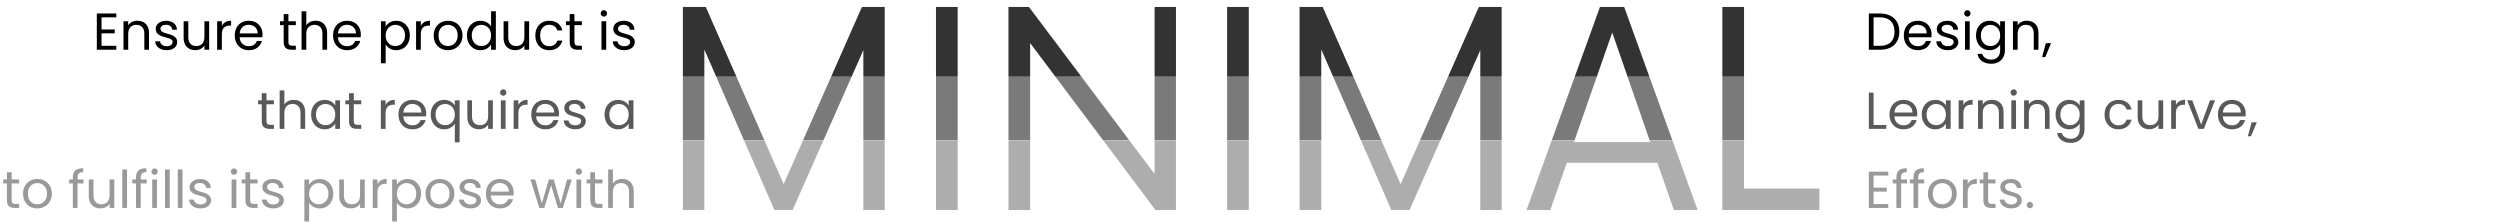 <svg width="1106" height="98" viewBox="0 0 1106 98" fill="none" xmlns="http://www.w3.org/2000/svg">
<path d="M44.925 7.671V13.03H50.767V14.755H44.925V20.275H51.458V22H42.833V5.946H51.458V7.671H44.925ZM60.766 9.166C62.299 9.166 63.541 9.634 64.492 10.569C65.442 11.489 65.918 12.823 65.918 14.571V22H63.847V14.87C63.847 13.613 63.533 12.654 62.904 11.995C62.276 11.32 61.417 10.983 60.328 10.983C59.224 10.983 58.343 11.328 57.684 12.018C57.039 12.708 56.718 13.712 56.718 15.031V22H54.624V9.396H56.718V11.19C57.132 10.546 57.691 10.048 58.397 9.695C59.117 9.342 59.907 9.166 60.766 9.166ZM73.798 22.207C72.832 22.207 71.966 22.046 71.199 21.724C70.433 21.387 69.827 20.927 69.382 20.344C68.938 19.746 68.692 19.064 68.646 18.297H70.808C70.87 18.926 71.161 19.439 71.682 19.838C72.219 20.237 72.917 20.436 73.775 20.436C74.573 20.436 75.201 20.26 75.661 19.907C76.121 19.554 76.351 19.11 76.351 18.573C76.351 18.021 76.106 17.615 75.615 17.354C75.125 17.078 74.366 16.81 73.338 16.549C72.403 16.304 71.636 16.058 71.038 15.813C70.456 15.552 69.95 15.177 69.52 14.686C69.106 14.18 68.899 13.521 68.899 12.708C68.899 12.064 69.091 11.474 69.474 10.937C69.858 10.4 70.402 9.979 71.107 9.672C71.813 9.35 72.618 9.189 73.522 9.189C74.918 9.189 76.045 9.542 76.903 10.247C77.762 10.952 78.222 11.918 78.283 13.145H76.19C76.144 12.486 75.876 11.957 75.385 11.558C74.91 11.159 74.266 10.96 73.453 10.96C72.702 10.96 72.104 11.121 71.659 11.443C71.215 11.765 70.992 12.187 70.992 12.708C70.992 13.122 71.123 13.467 71.383 13.743C71.659 14.004 71.997 14.218 72.395 14.387C72.809 14.54 73.377 14.717 74.097 14.916C75.002 15.161 75.738 15.407 76.305 15.652C76.873 15.882 77.356 16.235 77.754 16.71C78.168 17.185 78.383 17.806 78.398 18.573C78.398 19.263 78.207 19.884 77.823 20.436C77.44 20.988 76.896 21.425 76.19 21.747C75.5 22.054 74.703 22.207 73.798 22.207ZM92.531 9.396V22H90.438V20.137C90.039 20.781 89.48 21.287 88.759 21.655C88.054 22.008 87.272 22.184 86.413 22.184C85.432 22.184 84.55 21.985 83.768 21.586C82.986 21.172 82.365 20.559 81.905 19.746C81.46 18.933 81.238 17.944 81.238 16.779V9.396H83.308V16.503C83.308 17.745 83.622 18.703 84.251 19.378C84.88 20.037 85.738 20.367 86.827 20.367C87.946 20.367 88.828 20.022 89.472 19.332C90.116 18.642 90.438 17.638 90.438 16.319V9.396H92.531ZM98.158 11.443C98.526 10.722 99.047 10.163 99.722 9.764C100.412 9.365 101.248 9.166 102.229 9.166V11.328H101.677C99.331 11.328 98.158 12.601 98.158 15.146V22H96.065V9.396H98.158V11.443ZM116.145 15.215C116.145 15.614 116.122 16.035 116.076 16.48H106.002C106.079 17.722 106.5 18.696 107.267 19.401C108.049 20.091 108.992 20.436 110.096 20.436C111.001 20.436 111.752 20.229 112.35 19.815C112.963 19.386 113.393 18.818 113.638 18.113H115.892C115.555 19.324 114.88 20.313 113.868 21.08C112.856 21.831 111.599 22.207 110.096 22.207C108.9 22.207 107.827 21.939 106.876 21.402C105.941 20.865 105.205 20.106 104.668 19.125C104.131 18.128 103.863 16.978 103.863 15.675C103.863 14.372 104.124 13.229 104.645 12.248C105.166 11.267 105.895 10.515 106.83 9.994C107.781 9.457 108.869 9.189 110.096 9.189C111.292 9.189 112.35 9.45 113.27 9.971C114.19 10.492 114.895 11.213 115.386 12.133C115.892 13.038 116.145 14.065 116.145 15.215ZM113.983 14.778C113.983 13.981 113.807 13.298 113.454 12.731C113.101 12.148 112.618 11.711 112.005 11.42C111.407 11.113 110.74 10.96 110.004 10.96C108.946 10.96 108.041 11.297 107.29 11.972C106.554 12.647 106.132 13.582 106.025 14.778H113.983ZM127.593 11.121V18.55C127.593 19.163 127.723 19.6 127.984 19.861C128.244 20.106 128.697 20.229 129.341 20.229H130.882V22H128.996C127.83 22 126.956 21.732 126.374 21.195C125.791 20.658 125.5 19.777 125.5 18.55V11.121H123.867V9.396H125.5V6.222H127.593V9.396H130.882V11.121H127.593ZM139.673 9.166C140.624 9.166 141.483 9.373 142.249 9.787C143.016 10.186 143.614 10.791 144.043 11.604C144.488 12.417 144.71 13.406 144.71 14.571V22H142.64V14.87C142.64 13.613 142.326 12.654 141.697 11.995C141.069 11.32 140.21 10.983 139.121 10.983C138.017 10.983 137.136 11.328 136.476 12.018C135.832 12.708 135.51 13.712 135.51 15.031V22H133.417V4.98H135.51V11.19C135.924 10.546 136.492 10.048 137.212 9.695C137.948 9.342 138.769 9.166 139.673 9.166ZM159.629 15.215C159.629 15.614 159.606 16.035 159.56 16.48H149.486C149.563 17.722 149.985 18.696 150.751 19.401C151.533 20.091 152.476 20.436 153.58 20.436C154.485 20.436 155.236 20.229 155.834 19.815C156.448 19.386 156.877 18.818 157.122 18.113H159.376C159.039 19.324 158.364 20.313 157.352 21.08C156.34 21.831 155.083 22.207 153.58 22.207C152.384 22.207 151.311 21.939 150.36 21.402C149.425 20.865 148.689 20.106 148.152 19.125C147.616 18.128 147.347 16.978 147.347 15.675C147.347 14.372 147.608 13.229 148.129 12.248C148.651 11.267 149.379 10.515 150.314 9.994C151.265 9.457 152.354 9.189 153.58 9.189C154.776 9.189 155.834 9.45 156.754 9.971C157.674 10.492 158.38 11.213 158.87 12.133C159.376 13.038 159.629 14.065 159.629 15.215ZM157.467 14.778C157.467 13.981 157.291 13.298 156.938 12.731C156.586 12.148 156.103 11.711 155.489 11.42C154.891 11.113 154.224 10.96 153.488 10.96C152.43 10.96 151.526 11.297 150.774 11.972C150.038 12.647 149.617 13.582 149.509 14.778H157.467ZM170.617 11.719C171.031 10.998 171.644 10.4 172.457 9.925C173.285 9.434 174.243 9.189 175.332 9.189C176.451 9.189 177.463 9.457 178.368 9.994C179.288 10.531 180.009 11.29 180.53 12.271C181.051 13.237 181.312 14.364 181.312 15.652C181.312 16.925 181.051 18.059 180.53 19.056C180.009 20.053 179.288 20.827 178.368 21.379C177.463 21.931 176.451 22.207 175.332 22.207C174.259 22.207 173.308 21.969 172.48 21.494C171.667 21.003 171.046 20.398 170.617 19.677V27.98H168.524V9.396H170.617V11.719ZM179.173 15.652C179.173 14.701 178.981 13.873 178.598 13.168C178.215 12.463 177.693 11.926 177.034 11.558C176.39 11.19 175.677 11.006 174.895 11.006C174.128 11.006 173.415 11.198 172.756 11.581C172.112 11.949 171.591 12.493 171.192 13.214C170.809 13.919 170.617 14.74 170.617 15.675C170.617 16.626 170.809 17.461 171.192 18.182C171.591 18.887 172.112 19.432 172.756 19.815C173.415 20.183 174.128 20.367 174.895 20.367C175.677 20.367 176.39 20.183 177.034 19.815C177.693 19.432 178.215 18.887 178.598 18.182C178.981 17.461 179.173 16.618 179.173 15.652ZM186.16 11.443C186.528 10.722 187.049 10.163 187.724 9.764C188.414 9.365 189.25 9.166 190.231 9.166V11.328H189.679C187.333 11.328 186.16 12.601 186.16 15.146V22H184.067V9.396H186.16V11.443ZM198.144 22.207C196.963 22.207 195.89 21.939 194.924 21.402C193.973 20.865 193.222 20.106 192.67 19.125C192.133 18.128 191.865 16.978 191.865 15.675C191.865 14.387 192.141 13.252 192.693 12.271C193.26 11.274 194.027 10.515 194.993 9.994C195.959 9.457 197.04 9.189 198.236 9.189C199.432 9.189 200.513 9.457 201.479 9.994C202.445 10.515 203.204 11.267 203.756 12.248C204.323 13.229 204.607 14.372 204.607 15.675C204.607 16.978 204.316 18.128 203.733 19.125C203.166 20.106 202.391 20.865 201.41 21.402C200.429 21.939 199.34 22.207 198.144 22.207ZM198.144 20.367C198.895 20.367 199.601 20.191 200.26 19.838C200.919 19.485 201.448 18.956 201.847 18.251C202.261 17.546 202.468 16.687 202.468 15.675C202.468 14.663 202.269 13.804 201.87 13.099C201.471 12.394 200.95 11.872 200.306 11.535C199.662 11.182 198.964 11.006 198.213 11.006C197.446 11.006 196.741 11.182 196.097 11.535C195.468 11.872 194.962 12.394 194.579 13.099C194.196 13.804 194.004 14.663 194.004 15.675C194.004 16.702 194.188 17.569 194.556 18.274C194.939 18.979 195.445 19.508 196.074 19.861C196.703 20.198 197.393 20.367 198.144 20.367ZM206.577 15.652C206.577 14.364 206.838 13.237 207.359 12.271C207.88 11.29 208.593 10.531 209.498 9.994C210.418 9.457 211.445 9.189 212.58 9.189C213.561 9.189 214.474 9.419 215.317 9.879C216.16 10.324 216.804 10.914 217.249 11.65V4.98H219.365V22H217.249V19.631C216.835 20.382 216.222 21.003 215.409 21.494C214.596 21.969 213.646 22.207 212.557 22.207C211.438 22.207 210.418 21.931 209.498 21.379C208.593 20.827 207.88 20.053 207.359 19.056C206.838 18.059 206.577 16.925 206.577 15.652ZM217.249 15.675C217.249 14.724 217.057 13.896 216.674 13.191C216.291 12.486 215.769 11.949 215.11 11.581C214.466 11.198 213.753 11.006 212.971 11.006C212.189 11.006 211.476 11.19 210.832 11.558C210.188 11.926 209.674 12.463 209.291 13.168C208.908 13.873 208.716 14.701 208.716 15.652C208.716 16.618 208.908 17.461 209.291 18.182C209.674 18.887 210.188 19.432 210.832 19.815C211.476 20.183 212.189 20.367 212.971 20.367C213.753 20.367 214.466 20.183 215.11 19.815C215.769 19.432 216.291 18.887 216.674 18.182C217.057 17.461 217.249 16.626 217.249 15.675ZM234.08 9.396V22H231.987V20.137C231.588 20.781 231.029 21.287 230.308 21.655C229.603 22.008 228.821 22.184 227.962 22.184C226.981 22.184 226.099 21.985 225.317 21.586C224.535 21.172 223.914 20.559 223.454 19.746C223.009 18.933 222.787 17.944 222.787 16.779V9.396H224.857V16.503C224.857 17.745 225.171 18.703 225.8 19.378C226.429 20.037 227.287 20.367 228.376 20.367C229.495 20.367 230.377 20.022 231.021 19.332C231.665 18.642 231.987 17.638 231.987 16.319V9.396H234.08ZM236.832 15.675C236.832 14.372 237.092 13.237 237.614 12.271C238.135 11.29 238.856 10.531 239.776 9.994C240.711 9.457 241.777 9.189 242.973 9.189C244.521 9.189 245.794 9.565 246.791 10.316C247.803 11.067 248.47 12.11 248.792 13.444H246.538C246.323 12.677 245.901 12.072 245.273 11.627C244.659 11.182 243.893 10.96 242.973 10.96C241.777 10.96 240.811 11.374 240.075 12.202C239.339 13.015 238.971 14.172 238.971 15.675C238.971 17.193 239.339 18.366 240.075 19.194C240.811 20.022 241.777 20.436 242.973 20.436C243.893 20.436 244.659 20.221 245.273 19.792C245.886 19.363 246.308 18.749 246.538 17.952H248.792C248.454 19.24 247.78 20.275 246.768 21.057C245.756 21.824 244.491 22.207 242.973 22.207C241.777 22.207 240.711 21.939 239.776 21.402C238.856 20.865 238.135 20.106 237.614 19.125C237.092 18.144 236.832 16.994 236.832 15.675ZM254.137 11.121V18.55C254.137 19.163 254.268 19.6 254.528 19.861C254.789 20.106 255.241 20.229 255.885 20.229H257.426V22H255.54C254.375 22 253.501 21.732 252.918 21.195C252.336 20.658 252.044 19.777 252.044 18.55V11.121H250.411V9.396H252.044V6.222H254.137V9.396H257.426V11.121H254.137ZM267.175 7.349C266.777 7.349 266.439 7.211 266.163 6.935C265.887 6.659 265.749 6.322 265.749 5.923C265.749 5.524 265.887 5.187 266.163 4.911C266.439 4.635 266.777 4.497 267.175 4.497C267.559 4.497 267.881 4.635 268.141 4.911C268.417 5.187 268.555 5.524 268.555 5.923C268.555 6.322 268.417 6.659 268.141 6.935C267.881 7.211 267.559 7.349 267.175 7.349ZM268.187 9.396V22H266.094V9.396H268.187ZM276.216 22.207C275.25 22.207 274.384 22.046 273.617 21.724C272.851 21.387 272.245 20.927 271.8 20.344C271.356 19.746 271.11 19.064 271.064 18.297H273.226C273.288 18.926 273.579 19.439 274.1 19.838C274.637 20.237 275.335 20.436 276.193 20.436C276.991 20.436 277.619 20.26 278.079 19.907C278.539 19.554 278.769 19.11 278.769 18.573C278.769 18.021 278.524 17.615 278.033 17.354C277.543 17.078 276.784 16.81 275.756 16.549C274.821 16.304 274.054 16.058 273.456 15.813C272.874 15.552 272.368 15.177 271.938 14.686C271.524 14.18 271.317 13.521 271.317 12.708C271.317 12.064 271.509 11.474 271.892 10.937C272.276 10.4 272.82 9.979 273.525 9.672C274.231 9.35 275.036 9.189 275.94 9.189C277.336 9.189 278.463 9.542 279.321 10.247C280.18 10.952 280.64 11.918 280.701 13.145H278.608C278.562 12.486 278.294 11.957 277.803 11.558C277.328 11.159 276.684 10.96 275.871 10.96C275.12 10.96 274.522 11.121 274.077 11.443C273.633 11.765 273.41 12.187 273.41 12.708C273.41 13.122 273.541 13.467 273.801 13.743C274.077 14.004 274.415 14.218 274.813 14.387C275.227 14.54 275.795 14.717 276.515 14.916C277.42 15.161 278.156 15.407 278.723 15.652C279.291 15.882 279.774 16.235 280.172 16.71C280.586 17.185 280.801 17.806 280.816 18.573C280.816 19.263 280.625 19.884 280.241 20.436C279.858 20.988 279.314 21.425 278.608 21.747C277.918 22.054 277.121 22.207 276.216 22.207Z" fill="black"/>
<path d="M831.762 5.969C833.51 5.969 835.02 6.299 836.293 6.958C837.581 7.602 838.562 8.53 839.237 9.741C839.927 10.952 840.272 12.378 840.272 14.019C840.272 15.66 839.927 17.086 839.237 18.297C838.562 19.493 837.581 20.413 836.293 21.057C835.02 21.686 833.51 22 831.762 22H826.771V5.969H831.762ZM831.762 20.275C833.832 20.275 835.411 19.731 836.5 18.642C837.589 17.538 838.133 15.997 838.133 14.019C838.133 12.026 837.581 10.469 836.477 9.35C835.388 8.231 833.817 7.671 831.762 7.671H828.864V20.275H831.762ZM854.533 15.215C854.533 15.614 854.51 16.035 854.464 16.48H844.39C844.466 17.722 844.888 18.696 845.655 19.401C846.437 20.091 847.38 20.436 848.484 20.436C849.388 20.436 850.14 20.229 850.738 19.815C851.351 19.386 851.78 18.818 852.026 18.113H854.28C853.942 19.324 853.268 20.313 852.256 21.08C851.244 21.831 849.986 22.207 848.484 22.207C847.288 22.207 846.214 21.939 845.264 21.402C844.328 20.865 843.592 20.106 843.056 19.125C842.519 18.128 842.251 16.978 842.251 15.675C842.251 14.372 842.511 13.229 843.033 12.248C843.554 11.267 844.282 10.515 845.218 9.994C846.168 9.457 847.257 9.189 848.484 9.189C849.68 9.189 850.738 9.45 851.658 9.971C852.578 10.492 853.283 11.213 853.774 12.133C854.28 13.038 854.533 14.065 854.533 15.215ZM852.371 14.778C852.371 13.981 852.194 13.298 851.842 12.731C851.489 12.148 851.006 11.711 850.393 11.42C849.795 11.113 849.128 10.96 848.392 10.96C847.334 10.96 846.429 11.297 845.678 11.972C844.942 12.647 844.52 13.582 844.413 14.778H852.371ZM861.757 22.207C860.791 22.207 859.925 22.046 859.158 21.724C858.392 21.387 857.786 20.927 857.341 20.344C856.897 19.746 856.651 19.064 856.605 18.297H858.767C858.829 18.926 859.12 19.439 859.641 19.838C860.178 20.237 860.876 20.436 861.734 20.436C862.532 20.436 863.16 20.26 863.62 19.907C864.08 19.554 864.31 19.11 864.31 18.573C864.31 18.021 864.065 17.615 863.574 17.354C863.084 17.078 862.325 16.81 861.297 16.549C860.362 16.304 859.595 16.058 858.997 15.813C858.415 15.552 857.909 15.177 857.479 14.686C857.065 14.18 856.858 13.521 856.858 12.708C856.858 12.064 857.05 11.474 857.433 10.937C857.817 10.4 858.361 9.979 859.066 9.672C859.772 9.35 860.577 9.189 861.481 9.189C862.877 9.189 864.004 9.542 864.862 10.247C865.721 10.952 866.181 11.918 866.242 13.145H864.149C864.103 12.486 863.835 11.957 863.344 11.558C862.869 11.159 862.225 10.96 861.412 10.96C860.661 10.96 860.063 11.121 859.618 11.443C859.174 11.765 858.951 12.187 858.951 12.708C858.951 13.122 859.082 13.467 859.342 13.743C859.618 14.004 859.956 14.218 860.354 14.387C860.768 14.54 861.336 14.717 862.056 14.916C862.961 15.161 863.697 15.407 864.264 15.652C864.832 15.882 865.315 16.235 865.713 16.71C866.127 17.185 866.342 17.806 866.357 18.573C866.357 19.263 866.166 19.884 865.782 20.436C865.399 20.988 864.855 21.425 864.149 21.747C863.459 22.054 862.662 22.207 861.757 22.207ZM870.393 7.349C869.994 7.349 869.657 7.211 869.381 6.935C869.105 6.659 868.967 6.322 868.967 5.923C868.967 5.524 869.105 5.187 869.381 4.911C869.657 4.635 869.994 4.497 870.393 4.497C870.776 4.497 871.098 4.635 871.359 4.911C871.635 5.187 871.773 5.524 871.773 5.923C871.773 6.322 871.635 6.659 871.359 6.935C871.098 7.211 870.776 7.349 870.393 7.349ZM871.405 9.396V22H869.312V9.396H871.405ZM880.17 9.189C881.259 9.189 882.21 9.427 883.022 9.902C883.85 10.377 884.464 10.975 884.862 11.696V9.396H886.978V22.276C886.978 23.426 886.733 24.446 886.242 25.335C885.752 26.24 885.046 26.945 884.126 27.451C883.222 27.957 882.164 28.21 880.952 28.21C879.296 28.21 877.916 27.819 876.812 27.037C875.708 26.255 875.057 25.189 874.857 23.84H876.927C877.157 24.607 877.633 25.22 878.353 25.68C879.074 26.155 879.94 26.393 880.952 26.393C882.102 26.393 883.038 26.033 883.758 25.312C884.494 24.591 884.862 23.579 884.862 22.276V19.631C884.448 20.367 883.835 20.98 883.022 21.471C882.21 21.962 881.259 22.207 880.17 22.207C879.051 22.207 878.031 21.931 877.111 21.379C876.207 20.827 875.494 20.053 874.972 19.056C874.451 18.059 874.19 16.925 874.19 15.652C874.19 14.364 874.451 13.237 874.972 12.271C875.494 11.29 876.207 10.531 877.111 9.994C878.031 9.457 879.051 9.189 880.17 9.189ZM884.862 15.675C884.862 14.724 884.671 13.896 884.287 13.191C883.904 12.486 883.383 11.949 882.723 11.581C882.079 11.198 881.366 11.006 880.584 11.006C879.802 11.006 879.089 11.19 878.445 11.558C877.801 11.926 877.288 12.463 876.904 13.168C876.521 13.873 876.329 14.701 876.329 15.652C876.329 16.618 876.521 17.461 876.904 18.182C877.288 18.887 877.801 19.432 878.445 19.815C879.089 20.183 879.802 20.367 880.584 20.367C881.366 20.367 882.079 20.183 882.723 19.815C883.383 19.432 883.904 18.887 884.287 18.182C884.671 17.461 884.862 16.626 884.862 15.675ZM896.656 9.166C898.189 9.166 899.431 9.634 900.382 10.569C901.333 11.489 901.808 12.823 901.808 14.571V22H899.738V14.87C899.738 13.613 899.424 12.654 898.795 11.995C898.166 11.32 897.308 10.983 896.219 10.983C895.115 10.983 894.233 11.328 893.574 12.018C892.93 12.708 892.608 13.712 892.608 15.031V22H890.515V9.396H892.608V11.19C893.022 10.546 893.582 10.048 894.287 9.695C895.008 9.342 895.797 9.166 896.656 9.166ZM907.389 19.102L904.813 25.289H903.41L905.089 19.102H907.389Z" fill="black"/>
<path opacity="0.65" d="M117.889 46.121V53.55C117.889 54.163 118.02 54.6 118.28 54.861C118.541 55.106 118.993 55.229 119.637 55.229H121.178V57H119.292C118.127 57 117.253 56.732 116.67 56.195C116.088 55.658 115.796 54.777 115.796 53.55V46.121H114.163V44.396H115.796V41.222H117.889V44.396H121.178V46.121H117.889ZM129.97 44.166C130.921 44.166 131.78 44.373 132.546 44.787C133.313 45.186 133.911 45.791 134.34 46.604C134.785 47.417 135.007 48.406 135.007 49.571V57H132.937V49.87C132.937 48.613 132.623 47.654 131.994 46.995C131.366 46.32 130.507 45.983 129.418 45.983C128.314 45.983 127.433 46.328 126.773 47.018C126.129 47.708 125.807 48.712 125.807 50.031V57H123.714V39.98H125.807V46.19C126.221 45.546 126.789 45.048 127.509 44.695C128.245 44.342 129.066 44.166 129.97 44.166ZM137.644 50.652C137.644 49.364 137.905 48.237 138.426 47.271C138.948 46.29 139.661 45.531 140.565 44.994C141.485 44.457 142.505 44.189 143.624 44.189C144.728 44.189 145.687 44.427 146.499 44.902C147.312 45.377 147.918 45.975 148.316 46.696V44.396H150.432V57H148.316V54.654C147.902 55.39 147.281 56.003 146.453 56.494C145.641 56.969 144.69 57.207 143.601 57.207C142.482 57.207 141.47 56.931 140.565 56.379C139.661 55.827 138.948 55.053 138.426 54.056C137.905 53.059 137.644 51.925 137.644 50.652ZM148.316 50.675C148.316 49.724 148.125 48.896 147.741 48.191C147.358 47.486 146.837 46.949 146.177 46.581C145.533 46.198 144.82 46.006 144.038 46.006C143.256 46.006 142.543 46.19 141.899 46.558C141.255 46.926 140.742 47.463 140.358 48.168C139.975 48.873 139.783 49.701 139.783 50.652C139.783 51.618 139.975 52.461 140.358 53.182C140.742 53.887 141.255 54.432 141.899 54.815C142.543 55.183 143.256 55.367 144.038 55.367C144.82 55.367 145.533 55.183 146.177 54.815C146.837 54.432 147.358 53.887 147.741 53.182C148.125 52.461 148.316 51.626 148.316 50.675ZM156.522 46.121V53.55C156.522 54.163 156.653 54.6 156.913 54.861C157.174 55.106 157.626 55.229 158.27 55.229H159.811V57H157.925C156.76 57 155.886 56.732 155.303 56.195C154.721 55.658 154.429 54.777 154.429 53.55V46.121H152.796V44.396H154.429V41.222H156.522V44.396H159.811V46.121H156.522ZM170.572 46.443C170.94 45.722 171.461 45.163 172.136 44.764C172.826 44.365 173.662 44.166 174.643 44.166V46.328H174.091C171.745 46.328 170.572 47.601 170.572 50.146V57H168.479V44.396H170.572V46.443ZM188.559 50.215C188.559 50.614 188.536 51.035 188.49 51.48H178.416C178.493 52.722 178.914 53.696 179.681 54.401C180.463 55.091 181.406 55.436 182.51 55.436C183.415 55.436 184.166 55.229 184.764 54.815C185.377 54.386 185.807 53.818 186.052 53.113H188.306C187.969 54.324 187.294 55.313 186.282 56.08C185.27 56.831 184.013 57.207 182.51 57.207C181.314 57.207 180.241 56.939 179.29 56.402C178.355 55.865 177.619 55.106 177.082 54.125C176.545 53.128 176.277 51.978 176.277 50.675C176.277 49.372 176.538 48.229 177.059 47.248C177.58 46.267 178.309 45.515 179.244 44.994C180.195 44.457 181.283 44.189 182.51 44.189C183.706 44.189 184.764 44.45 185.684 44.971C186.604 45.492 187.309 46.213 187.8 47.133C188.306 48.038 188.559 49.065 188.559 50.215ZM186.397 49.778C186.397 48.981 186.221 48.298 185.868 47.731C185.515 47.148 185.032 46.711 184.419 46.42C183.821 46.113 183.154 45.96 182.418 45.96C181.36 45.96 180.455 46.297 179.704 46.972C178.968 47.647 178.546 48.582 178.439 49.778H186.397ZM190.54 50.652C190.54 49.364 190.8 48.237 191.322 47.271C191.843 46.29 192.556 45.531 193.461 44.994C194.381 44.457 195.408 44.189 196.543 44.189C197.631 44.189 198.582 44.434 199.395 44.925C200.223 45.4 200.828 45.991 201.212 46.696V44.396H203.328V62.98H201.212V54.677C200.813 55.382 200.2 55.98 199.372 56.471C198.544 56.962 197.578 57.207 196.474 57.207C195.37 57.207 194.365 56.931 193.461 56.379C192.556 55.827 191.843 55.053 191.322 54.056C190.8 53.059 190.54 51.925 190.54 50.652ZM201.212 50.675C201.212 49.724 201.02 48.896 200.637 48.191C200.253 47.486 199.732 46.949 199.073 46.581C198.429 46.198 197.716 46.006 196.934 46.006C196.152 46.006 195.439 46.19 194.795 46.558C194.151 46.926 193.637 47.463 193.254 48.168C192.87 48.873 192.679 49.701 192.679 50.652C192.679 51.618 192.87 52.461 193.254 53.182C193.637 53.887 194.151 54.432 194.795 54.815C195.439 55.183 196.152 55.367 196.934 55.367C197.716 55.367 198.429 55.183 199.073 54.815C199.732 54.432 200.253 53.887 200.637 53.182C201.02 52.461 201.212 51.626 201.212 50.675ZM218.043 44.396V57H215.95V55.137C215.551 55.781 214.991 56.287 214.271 56.655C213.565 57.008 212.783 57.184 211.925 57.184C210.943 57.184 210.062 56.985 209.28 56.586C208.498 56.172 207.877 55.559 207.417 54.746C206.972 53.933 206.75 52.944 206.75 51.779V44.396H208.82V51.503C208.82 52.745 209.134 53.703 209.763 54.378C210.391 55.037 211.25 55.367 212.339 55.367C213.458 55.367 214.34 55.022 214.984 54.332C215.628 53.642 215.95 52.638 215.95 51.319V44.396H218.043ZM222.658 42.349C222.259 42.349 221.922 42.211 221.646 41.935C221.37 41.659 221.232 41.322 221.232 40.923C221.232 40.524 221.37 40.187 221.646 39.911C221.922 39.635 222.259 39.497 222.658 39.497C223.041 39.497 223.363 39.635 223.624 39.911C223.9 40.187 224.038 40.524 224.038 40.923C224.038 41.322 223.9 41.659 223.624 41.935C223.363 42.211 223.041 42.349 222.658 42.349ZM223.67 44.396V57H221.577V44.396H223.67ZM229.33 46.443C229.698 45.722 230.219 45.163 230.894 44.764C231.584 44.365 232.419 44.166 233.401 44.166V46.328H232.849C230.503 46.328 229.33 47.601 229.33 50.146V57H227.237V44.396H229.33V46.443ZM247.317 50.215C247.317 50.614 247.294 51.035 247.248 51.48H237.174C237.251 52.722 237.672 53.696 238.439 54.401C239.221 55.091 240.164 55.436 241.268 55.436C242.173 55.436 242.924 55.229 243.522 54.815C244.135 54.386 244.565 53.818 244.81 53.113H247.064C246.727 54.324 246.052 55.313 245.04 56.08C244.028 56.831 242.771 57.207 241.268 57.207C240.072 57.207 238.999 56.939 238.048 56.402C237.113 55.865 236.377 55.106 235.84 54.125C235.303 53.128 235.035 51.978 235.035 50.675C235.035 49.372 235.296 48.229 235.817 47.248C236.338 46.267 237.067 45.515 238.002 44.994C238.953 44.457 240.041 44.189 241.268 44.189C242.464 44.189 243.522 44.45 244.442 44.971C245.362 45.492 246.067 46.213 246.558 47.133C247.064 48.038 247.317 49.065 247.317 50.215ZM245.155 49.778C245.155 48.981 244.979 48.298 244.626 47.731C244.273 47.148 243.79 46.711 243.177 46.42C242.579 46.113 241.912 45.96 241.176 45.96C240.118 45.96 239.213 46.297 238.462 46.972C237.726 47.647 237.304 48.582 237.197 49.778H245.155ZM254.542 57.207C253.576 57.207 252.709 57.046 251.943 56.724C251.176 56.387 250.57 55.927 250.126 55.344C249.681 54.746 249.436 54.064 249.39 53.297H251.552C251.613 53.926 251.904 54.439 252.426 54.838C252.962 55.237 253.66 55.436 254.519 55.436C255.316 55.436 255.945 55.26 256.405 54.907C256.865 54.554 257.095 54.11 257.095 53.573C257.095 53.021 256.849 52.615 256.359 52.354C255.868 52.078 255.109 51.81 254.082 51.549C253.146 51.304 252.38 51.058 251.782 50.813C251.199 50.552 250.693 50.177 250.264 49.686C249.85 49.18 249.643 48.521 249.643 47.708C249.643 47.064 249.834 46.474 250.218 45.937C250.601 45.4 251.145 44.979 251.851 44.672C252.556 44.35 253.361 44.189 254.266 44.189C255.661 44.189 256.788 44.542 257.647 45.247C258.505 45.952 258.965 46.918 259.027 48.145H256.934C256.888 47.486 256.619 46.957 256.129 46.558C255.653 46.159 255.009 45.96 254.197 45.96C253.445 45.96 252.847 46.121 252.403 46.443C251.958 46.765 251.736 47.187 251.736 47.708C251.736 48.122 251.866 48.467 252.127 48.743C252.403 49.004 252.74 49.218 253.139 49.387C253.553 49.54 254.12 49.717 254.841 49.916C255.745 50.161 256.481 50.407 257.049 50.652C257.616 50.882 258.099 51.235 258.498 51.71C258.912 52.185 259.126 52.806 259.142 53.573C259.142 54.263 258.95 54.884 258.567 55.436C258.183 55.988 257.639 56.425 256.934 56.747C256.244 57.054 255.446 57.207 254.542 57.207ZM267.446 50.652C267.446 49.364 267.707 48.237 268.228 47.271C268.749 46.29 269.462 45.531 270.367 44.994C271.287 44.457 272.307 44.189 273.426 44.189C274.53 44.189 275.488 44.427 276.301 44.902C277.114 45.377 277.719 45.975 278.118 46.696V44.396H280.234V57H278.118V54.654C277.704 55.39 277.083 56.003 276.255 56.494C275.442 56.969 274.492 57.207 273.403 57.207C272.284 57.207 271.272 56.931 270.367 56.379C269.462 55.827 268.749 55.053 268.228 54.056C267.707 53.059 267.446 51.925 267.446 50.652ZM278.118 50.675C278.118 49.724 277.926 48.896 277.543 48.191C277.16 47.486 276.638 46.949 275.979 46.581C275.335 46.198 274.622 46.006 273.84 46.006C273.058 46.006 272.345 46.19 271.701 46.558C271.057 46.926 270.543 47.463 270.16 48.168C269.777 48.873 269.585 49.701 269.585 50.652C269.585 51.618 269.777 52.461 270.16 53.182C270.543 53.887 271.057 54.432 271.701 54.815C272.345 55.183 273.058 55.367 273.84 55.367C274.622 55.367 275.335 55.183 275.979 54.815C276.638 54.432 277.16 53.887 277.543 53.182C277.926 52.461 278.118 51.626 278.118 50.675Z" fill="black"/>
<path opacity="0.4" d="M5.158 81.121V88.55C5.158 89.163 5.288 89.6 5.549 89.861C5.81 90.106 6.262 90.229 6.906 90.229H8.447V92H6.561C5.396 92 4.522 91.732 3.939 91.195C3.356 90.658 3.065 89.777 3.065 88.55V81.121H1.432V79.396H3.065V76.222H5.158V79.396H8.447V81.121H5.158ZM16.48 92.207C15.299 92.207 14.226 91.939 13.26 91.402C12.309 90.865 11.558 90.106 11.006 89.125C10.469 88.128 10.201 86.978 10.201 85.675C10.201 84.387 10.477 83.252 11.029 82.271C11.596 81.274 12.363 80.515 13.329 79.994C14.295 79.457 15.376 79.189 16.572 79.189C17.768 79.189 18.849 79.457 19.815 79.994C20.781 80.515 21.54 81.267 22.092 82.248C22.659 83.229 22.943 84.372 22.943 85.675C22.943 86.978 22.652 88.128 22.069 89.125C21.502 90.106 20.727 90.865 19.746 91.402C18.765 91.939 17.676 92.207 16.48 92.207ZM16.48 90.367C17.231 90.367 17.937 90.191 18.596 89.838C19.255 89.485 19.784 88.956 20.183 88.251C20.597 87.546 20.804 86.687 20.804 85.675C20.804 84.663 20.605 83.804 20.206 83.099C19.807 82.394 19.286 81.872 18.642 81.535C17.998 81.182 17.3 81.006 16.549 81.006C15.782 81.006 15.077 81.182 14.433 81.535C13.804 81.872 13.298 82.394 12.915 83.099C12.532 83.804 12.34 84.663 12.34 85.675C12.34 86.702 12.524 87.569 12.892 88.274C13.275 88.979 13.781 89.508 14.41 89.861C15.039 90.198 15.729 90.367 16.48 90.367ZM36.956 81.121H34.311V92H32.218V81.121H30.585V79.396H32.218V78.499C32.218 77.088 32.578 76.061 33.299 75.417C34.035 74.758 35.208 74.428 36.818 74.428V76.176C35.898 76.176 35.246 76.36 34.863 76.728C34.495 77.081 34.311 77.671 34.311 78.499V79.396H36.956V81.121ZM50.574 79.396V92H48.481V90.137C48.082 90.781 47.523 91.287 46.802 91.655C46.097 92.008 45.315 92.184 44.456 92.184C43.475 92.184 42.593 91.985 41.811 91.586C41.029 91.172 40.408 90.559 39.948 89.746C39.503 88.933 39.281 87.944 39.281 86.779V79.396H41.351V86.503C41.351 87.745 41.665 88.703 42.294 89.378C42.923 90.037 43.781 90.367 44.87 90.367C45.989 90.367 46.871 90.022 47.515 89.332C48.159 88.642 48.481 87.638 48.481 86.319V79.396H50.574ZM56.201 74.98V92H54.108V74.98H56.201ZM64.897 81.121H62.252V92H60.159V81.121H58.526V79.396H60.159V78.499C60.159 77.088 60.519 76.061 61.24 75.417C61.976 74.758 63.149 74.428 64.759 74.428V76.176C63.839 76.176 63.187 76.36 62.804 76.728C62.436 77.081 62.252 77.671 62.252 78.499V79.396H64.897V81.121ZM68.418 77.349C68.02 77.349 67.682 77.211 67.406 76.935C67.13 76.659 66.992 76.322 66.992 75.923C66.992 75.524 67.13 75.187 67.406 74.911C67.682 74.635 68.02 74.497 68.418 74.497C68.802 74.497 69.124 74.635 69.384 74.911C69.66 75.187 69.798 75.524 69.798 75.923C69.798 76.322 69.66 76.659 69.384 76.935C69.124 77.211 68.802 77.349 68.418 77.349ZM69.43 79.396V92H67.337V79.396H69.43ZM75.091 74.98V92H72.998V74.98H75.091ZM80.751 74.98V92H78.658V74.98H80.751ZM88.78 92.207C87.814 92.207 86.948 92.046 86.181 91.724C85.414 91.387 84.808 90.927 84.364 90.344C83.919 89.746 83.674 89.064 83.628 88.297H85.79C85.851 88.926 86.142 89.439 86.664 89.838C87.201 90.237 87.898 90.436 88.757 90.436C89.554 90.436 90.183 90.26 90.643 89.907C91.103 89.554 91.333 89.11 91.333 88.573C91.333 88.021 91.088 87.615 90.597 87.354C90.106 87.078 89.347 86.81 88.32 86.549C87.385 86.304 86.618 86.058 86.02 85.813C85.437 85.552 84.931 85.177 84.502 84.686C84.088 84.18 83.881 83.521 83.881 82.708C83.881 82.064 84.073 81.474 84.456 80.937C84.839 80.4 85.383 79.979 86.089 79.672C86.794 79.35 87.599 79.189 88.504 79.189C89.899 79.189 91.026 79.542 91.885 80.247C92.743 80.952 93.204 81.918 93.265 83.145H91.172C91.126 82.486 90.858 81.957 90.367 81.558C89.891 81.159 89.248 80.96 88.435 80.96C87.683 80.96 87.085 81.121 86.641 81.443C86.196 81.765 85.974 82.187 85.974 82.708C85.974 83.122 86.104 83.467 86.365 83.743C86.641 84.004 86.978 84.218 87.377 84.387C87.791 84.54 88.358 84.717 89.079 84.916C89.984 85.161 90.719 85.407 91.287 85.652C91.854 85.882 92.337 86.235 92.736 86.71C93.15 87.185 93.365 87.806 93.38 88.573C93.38 89.263 93.188 89.884 92.805 90.436C92.421 90.988 91.877 91.425 91.172 91.747C90.482 92.054 89.684 92.207 88.78 92.207ZM103.547 77.349C103.149 77.349 102.811 77.211 102.535 76.935C102.259 76.659 102.121 76.322 102.121 75.923C102.121 75.524 102.259 75.187 102.535 74.911C102.811 74.635 103.149 74.497 103.547 74.497C103.931 74.497 104.253 74.635 104.513 74.911C104.789 75.187 104.927 75.524 104.927 75.923C104.927 76.322 104.789 76.659 104.513 76.935C104.253 77.211 103.931 77.349 103.547 77.349ZM104.559 79.396V92H102.466V79.396H104.559ZM110.679 81.121V88.55C110.679 89.163 110.81 89.6 111.07 89.861C111.331 90.106 111.783 90.229 112.427 90.229H113.968V92H112.082C110.917 92 110.043 91.732 109.46 91.195C108.878 90.658 108.586 89.777 108.586 88.55V81.121H106.953V79.396H108.586V76.222H110.679V79.396H113.968V81.121H110.679ZM120.966 92.207C120 92.207 119.134 92.046 118.367 91.724C117.601 91.387 116.995 90.927 116.55 90.344C116.106 89.746 115.86 89.064 115.814 88.297H117.976C118.038 88.926 118.329 89.439 118.85 89.838C119.387 90.237 120.085 90.436 120.943 90.436C121.741 90.436 122.369 90.26 122.829 89.907C123.289 89.554 123.519 89.11 123.519 88.573C123.519 88.021 123.274 87.615 122.783 87.354C122.293 87.078 121.534 86.81 120.506 86.549C119.571 86.304 118.804 86.058 118.206 85.813C117.624 85.552 117.118 85.177 116.688 84.686C116.274 84.18 116.067 83.521 116.067 82.708C116.067 82.064 116.259 81.474 116.642 80.937C117.026 80.4 117.57 79.979 118.275 79.672C118.981 79.35 119.786 79.189 120.69 79.189C122.086 79.189 123.213 79.542 124.071 80.247C124.93 80.952 125.39 81.918 125.451 83.145H123.358C123.312 82.486 123.044 81.957 122.553 81.558C122.078 81.159 121.434 80.96 120.621 80.96C119.87 80.96 119.272 81.121 118.827 81.443C118.383 81.765 118.16 82.187 118.16 82.708C118.16 83.122 118.291 83.467 118.551 83.743C118.827 84.004 119.165 84.218 119.563 84.387C119.977 84.54 120.545 84.717 121.265 84.916C122.17 85.161 122.906 85.407 123.473 85.652C124.041 85.882 124.524 86.235 124.922 86.71C125.336 87.185 125.551 87.806 125.566 88.573C125.566 89.263 125.375 89.884 124.991 90.436C124.608 90.988 124.064 91.425 123.358 91.747C122.668 92.054 121.871 92.207 120.966 92.207ZM136.746 81.719C137.16 80.998 137.773 80.4 138.586 79.925C139.414 79.434 140.372 79.189 141.461 79.189C142.58 79.189 143.592 79.457 144.497 79.994C145.417 80.531 146.138 81.29 146.659 82.271C147.18 83.237 147.441 84.364 147.441 85.652C147.441 86.925 147.18 88.059 146.659 89.056C146.138 90.053 145.417 90.827 144.497 91.379C143.592 91.931 142.58 92.207 141.461 92.207C140.388 92.207 139.437 91.969 138.609 91.494C137.796 91.003 137.175 90.398 136.746 89.677V97.98H134.653V79.396H136.746V81.719ZM145.302 85.652C145.302 84.701 145.11 83.873 144.727 83.168C144.344 82.463 143.822 81.926 143.163 81.558C142.519 81.19 141.806 81.006 141.024 81.006C140.257 81.006 139.544 81.198 138.885 81.581C138.241 81.949 137.72 82.493 137.321 83.214C136.938 83.919 136.746 84.74 136.746 85.675C136.746 86.626 136.938 87.461 137.321 88.182C137.72 88.887 138.241 89.432 138.885 89.815C139.544 90.183 140.257 90.367 141.024 90.367C141.806 90.367 142.519 90.183 143.163 89.815C143.822 89.432 144.344 88.887 144.727 88.182C145.11 87.461 145.302 86.618 145.302 85.652ZM161.374 79.396V92H159.281V90.137C158.882 90.781 158.322 91.287 157.602 91.655C156.896 92.008 156.114 92.184 155.256 92.184C154.274 92.184 153.393 91.985 152.611 91.586C151.829 91.172 151.208 90.559 150.748 89.746C150.303 88.933 150.081 87.944 150.081 86.779V79.396H152.151V86.503C152.151 87.745 152.465 88.703 153.094 89.378C153.722 90.037 154.581 90.367 155.67 90.367C156.789 90.367 157.671 90.022 158.315 89.332C158.959 88.642 159.281 87.638 159.281 86.319V79.396H161.374ZM167.001 81.443C167.369 80.722 167.89 80.163 168.565 79.764C169.255 79.365 170.09 79.166 171.072 79.166V81.328H170.52C168.174 81.328 167.001 82.601 167.001 85.146V92H164.908V79.396H167.001V81.443ZM175.581 81.719C175.995 80.998 176.608 80.4 177.421 79.925C178.249 79.434 179.207 79.189 180.296 79.189C181.415 79.189 182.427 79.457 183.332 79.994C184.252 80.531 184.972 81.29 185.494 82.271C186.015 83.237 186.276 84.364 186.276 85.652C186.276 86.925 186.015 88.059 185.494 89.056C184.972 90.053 184.252 90.827 183.332 91.379C182.427 91.931 181.415 92.207 180.296 92.207C179.222 92.207 178.272 91.969 177.444 91.494C176.631 91.003 176.01 90.398 175.581 89.677V97.98H173.488V79.396H175.581V81.719ZM184.137 85.652C184.137 84.701 183.945 83.873 183.562 83.168C183.178 82.463 182.657 81.926 181.998 81.558C181.354 81.19 180.641 81.006 179.859 81.006C179.092 81.006 178.379 81.198 177.72 81.581C177.076 81.949 176.554 82.493 176.156 83.214C175.772 83.919 175.581 84.74 175.581 85.675C175.581 86.626 175.772 87.461 176.156 88.182C176.554 88.887 177.076 89.432 177.72 89.815C178.379 90.183 179.092 90.367 179.859 90.367C180.641 90.367 181.354 90.183 181.998 89.815C182.657 89.432 183.178 88.887 183.562 88.182C183.945 87.461 184.137 86.618 184.137 85.652ZM194.528 92.207C193.347 92.207 192.274 91.939 191.308 91.402C190.357 90.865 189.606 90.106 189.054 89.125C188.517 88.128 188.249 86.978 188.249 85.675C188.249 84.387 188.525 83.252 189.077 82.271C189.644 81.274 190.411 80.515 191.377 79.994C192.343 79.457 193.424 79.189 194.62 79.189C195.816 79.189 196.897 79.457 197.863 79.994C198.829 80.515 199.588 81.267 200.14 82.248C200.707 83.229 200.991 84.372 200.991 85.675C200.991 86.978 200.699 88.128 200.117 89.125C199.549 90.106 198.775 90.865 197.794 91.402C196.812 91.939 195.724 92.207 194.528 92.207ZM194.528 90.367C195.279 90.367 195.984 90.191 196.644 89.838C197.303 89.485 197.832 88.956 198.231 88.251C198.645 87.546 198.852 86.687 198.852 85.675C198.852 84.663 198.652 83.804 198.254 83.099C197.855 82.394 197.334 81.872 196.69 81.535C196.046 81.182 195.348 81.006 194.597 81.006C193.83 81.006 193.125 81.182 192.481 81.535C191.852 81.872 191.346 82.394 190.963 83.099C190.579 83.804 190.388 84.663 190.388 85.675C190.388 86.702 190.572 87.569 190.94 88.274C191.323 88.979 191.829 89.508 192.458 89.861C193.086 90.198 193.776 90.367 194.528 90.367ZM208.205 92.207C207.239 92.207 206.372 92.046 205.606 91.724C204.839 91.387 204.233 90.927 203.789 90.344C203.344 89.746 203.099 89.064 203.053 88.297H205.215C205.276 88.926 205.567 89.439 206.089 89.838C206.625 90.237 207.323 90.436 208.182 90.436C208.979 90.436 209.608 90.26 210.068 89.907C210.528 89.554 210.758 89.11 210.758 88.573C210.758 88.021 210.512 87.615 210.022 87.354C209.531 87.078 208.772 86.81 207.745 86.549C206.809 86.304 206.043 86.058 205.445 85.813C204.862 85.552 204.356 85.177 203.927 84.686C203.513 84.18 203.306 83.521 203.306 82.708C203.306 82.064 203.497 81.474 203.881 80.937C204.264 80.4 204.808 79.979 205.514 79.672C206.219 79.35 207.024 79.189 207.929 79.189C209.324 79.189 210.451 79.542 211.31 80.247C212.168 80.952 212.628 81.918 212.69 83.145H210.597C210.551 82.486 210.282 81.957 209.792 81.558C209.316 81.159 208.672 80.96 207.86 80.96C207.108 80.96 206.51 81.121 206.066 81.443C205.621 81.765 205.399 82.187 205.399 82.708C205.399 83.122 205.529 83.467 205.79 83.743C206.066 84.004 206.403 84.218 206.802 84.387C207.216 84.54 207.783 84.717 208.504 84.916C209.408 85.161 210.144 85.407 210.712 85.652C211.279 85.882 211.762 86.235 212.161 86.71C212.575 87.185 212.789 87.806 212.805 88.573C212.805 89.263 212.613 89.884 212.23 90.436C211.846 90.988 211.302 91.425 210.597 91.747C209.907 92.054 209.109 92.207 208.205 92.207ZM227.259 85.215C227.259 85.614 227.236 86.035 227.19 86.48H217.116C217.193 87.722 217.615 88.696 218.381 89.401C219.163 90.091 220.106 90.436 221.21 90.436C222.115 90.436 222.866 90.229 223.464 89.815C224.078 89.386 224.507 88.818 224.752 88.113H227.006C226.669 89.324 225.994 90.313 224.982 91.08C223.97 91.831 222.713 92.207 221.21 92.207C220.014 92.207 218.941 91.939 217.99 91.402C217.055 90.865 216.319 90.106 215.782 89.125C215.246 88.128 214.977 86.978 214.977 85.675C214.977 84.372 215.238 83.229 215.759 82.248C216.281 81.267 217.009 80.515 217.944 79.994C218.895 79.457 219.984 79.189 221.21 79.189C222.406 79.189 223.464 79.45 224.384 79.971C225.304 80.492 226.01 81.213 226.5 82.133C227.006 83.038 227.259 84.065 227.259 85.215ZM225.097 84.778C225.097 83.981 224.921 83.298 224.568 82.731C224.216 82.148 223.733 81.711 223.119 81.42C222.521 81.113 221.854 80.96 221.118 80.96C220.06 80.96 219.156 81.297 218.404 81.972C217.668 82.647 217.247 83.582 217.139 84.778H225.097ZM252.944 79.396L249.011 92H246.849L243.813 81.995L240.777 92H238.615L234.659 79.396H236.798L239.696 89.976L242.824 79.396H244.963L248.022 89.999L250.874 79.396H252.944ZM256.102 77.349C255.703 77.349 255.366 77.211 255.09 76.935C254.814 76.659 254.676 76.322 254.676 75.923C254.676 75.524 254.814 75.187 255.09 74.911C255.366 74.635 255.703 74.497 256.102 74.497C256.485 74.497 256.807 74.635 257.068 74.911C257.344 75.187 257.482 75.524 257.482 75.923C257.482 76.322 257.344 76.659 257.068 76.935C256.807 77.211 256.485 77.349 256.102 77.349ZM257.114 79.396V92H255.021V79.396H257.114ZM263.234 81.121V88.55C263.234 89.163 263.364 89.6 263.625 89.861C263.886 90.106 264.338 90.229 264.982 90.229H266.523V92H264.637C263.472 92 262.598 91.732 262.015 91.195C261.432 90.658 261.141 89.777 261.141 88.55V81.121H259.508V79.396H261.141V76.222H263.234V79.396H266.523V81.121H263.234ZM275.315 79.166C276.266 79.166 277.124 79.373 277.891 79.787C278.658 80.186 279.256 80.791 279.685 81.604C280.13 82.417 280.352 83.406 280.352 84.571V92H278.282V84.87C278.282 83.613 277.968 82.654 277.339 81.995C276.71 81.32 275.852 80.983 274.763 80.983C273.659 80.983 272.777 81.328 272.118 82.018C271.474 82.708 271.152 83.712 271.152 85.031V92H269.059V74.98H271.152V81.19C271.566 80.546 272.133 80.048 272.854 79.695C273.59 79.342 274.41 79.166 275.315 79.166Z" fill="black"/>
<path opacity="0.65" d="M828.864 55.298H834.476V57H826.771V40.969H828.864V55.298ZM848.199 50.215C848.199 50.614 848.176 51.035 848.13 51.48H838.056C838.132 52.722 838.554 53.696 839.321 54.401C840.103 55.091 841.046 55.436 842.15 55.436C843.054 55.436 843.806 55.229 844.404 54.815C845.017 54.386 845.446 53.818 845.692 53.113H847.946C847.608 54.324 846.934 55.313 845.922 56.08C844.91 56.831 843.652 57.207 842.15 57.207C840.954 57.207 839.88 56.939 838.93 56.402C837.994 55.865 837.258 55.106 836.722 54.125C836.185 53.128 835.917 51.978 835.917 50.675C835.917 49.372 836.177 48.229 836.699 47.248C837.22 46.267 837.948 45.515 838.884 44.994C839.834 44.457 840.923 44.189 842.15 44.189C843.346 44.189 844.404 44.45 845.324 44.971C846.244 45.492 846.949 46.213 847.44 47.133C847.946 48.038 848.199 49.065 848.199 50.215ZM846.037 49.778C846.037 48.981 845.86 48.298 845.508 47.731C845.155 47.148 844.672 46.711 844.059 46.42C843.461 46.113 842.794 45.96 842.058 45.96C841 45.96 840.095 46.297 839.344 46.972C838.608 47.647 838.186 48.582 838.079 49.778H846.037ZM850.179 50.652C850.179 49.364 850.44 48.237 850.961 47.271C851.483 46.29 852.196 45.531 853.1 44.994C854.02 44.457 855.04 44.189 856.159 44.189C857.263 44.189 858.222 44.427 859.034 44.902C859.847 45.377 860.453 45.975 860.851 46.696V44.396H862.967V57H860.851V54.654C860.437 55.39 859.816 56.003 858.988 56.494C858.176 56.969 857.225 57.207 856.136 57.207C855.017 57.207 854.005 56.931 853.1 56.379C852.196 55.827 851.483 55.053 850.961 54.056C850.44 53.059 850.179 51.925 850.179 50.652ZM860.851 50.675C860.851 49.724 860.66 48.896 860.276 48.191C859.893 47.486 859.372 46.949 858.712 46.581C858.068 46.198 857.355 46.006 856.573 46.006C855.791 46.006 855.078 46.19 854.434 46.558C853.79 46.926 853.277 47.463 852.893 48.168C852.51 48.873 852.318 49.701 852.318 50.652C852.318 51.618 852.51 52.461 852.893 53.182C853.277 53.887 853.79 54.432 854.434 54.815C855.078 55.183 855.791 55.367 856.573 55.367C857.355 55.367 858.068 55.183 858.712 54.815C859.372 54.432 859.893 53.887 860.276 53.182C860.66 52.461 860.851 51.626 860.851 50.675ZM868.597 46.443C868.965 45.722 869.487 45.163 870.161 44.764C870.851 44.365 871.687 44.166 872.668 44.166V46.328H872.116C869.77 46.328 868.597 47.601 868.597 50.146V57H866.504V44.396H868.597V46.443ZM881.225 44.166C882.759 44.166 884.001 44.634 884.951 45.569C885.902 46.489 886.377 47.823 886.377 49.571V57H884.307V49.87C884.307 48.613 883.993 47.654 883.364 46.995C882.736 46.32 881.877 45.983 880.788 45.983C879.684 45.983 878.803 46.328 878.143 47.018C877.499 47.708 877.177 48.712 877.177 50.031V57H875.084V44.396H877.177V46.19C877.591 45.546 878.151 45.048 878.856 44.695C879.577 44.342 880.367 44.166 881.225 44.166ZM890.877 42.349C890.479 42.349 890.141 42.211 889.865 41.935C889.589 41.659 889.451 41.322 889.451 40.923C889.451 40.524 889.589 40.187 889.865 39.911C890.141 39.635 890.479 39.497 890.877 39.497C891.261 39.497 891.583 39.635 891.843 39.911C892.119 40.187 892.257 40.524 892.257 40.923C892.257 41.322 892.119 41.659 891.843 41.935C891.583 42.211 891.261 42.349 890.877 42.349ZM891.889 44.396V57H889.796V44.396H891.889ZM901.598 44.166C903.131 44.166 904.373 44.634 905.324 45.569C906.274 46.489 906.75 47.823 906.75 49.571V57H904.68V49.87C904.68 48.613 904.365 47.654 903.737 46.995C903.108 46.32 902.249 45.983 901.161 45.983C900.057 45.983 899.175 46.328 898.516 47.018C897.872 47.708 897.55 48.712 897.55 50.031V57H895.457V44.396H897.55V46.19C897.964 45.546 898.523 45.048 899.229 44.695C899.949 44.342 900.739 44.166 901.598 44.166ZM915.366 44.189C916.455 44.189 917.406 44.427 918.218 44.902C919.046 45.377 919.66 45.975 920.058 46.696V44.396H922.174V57.276C922.174 58.426 921.929 59.446 921.438 60.335C920.948 61.24 920.242 61.945 919.322 62.451C918.418 62.957 917.36 63.21 916.148 63.21C914.492 63.21 913.112 62.819 912.008 62.037C910.904 61.255 910.253 60.189 910.053 58.84H912.123C912.353 59.607 912.829 60.22 913.549 60.68C914.27 61.155 915.136 61.393 916.148 61.393C917.298 61.393 918.234 61.033 918.954 60.312C919.69 59.591 920.058 58.579 920.058 57.276V54.631C919.644 55.367 919.031 55.98 918.218 56.471C917.406 56.962 916.455 57.207 915.366 57.207C914.247 57.207 913.227 56.931 912.307 56.379C911.403 55.827 910.69 55.053 910.168 54.056C909.647 53.059 909.386 51.925 909.386 50.652C909.386 49.364 909.647 48.237 910.168 47.271C910.69 46.29 911.403 45.531 912.307 44.994C913.227 44.457 914.247 44.189 915.366 44.189ZM920.058 50.675C920.058 49.724 919.867 48.896 919.483 48.191C919.1 47.486 918.579 46.949 917.919 46.581C917.275 46.198 916.562 46.006 915.78 46.006C914.998 46.006 914.285 46.19 913.641 46.558C912.997 46.926 912.484 47.463 912.1 48.168C911.717 48.873 911.525 49.701 911.525 50.652C911.525 51.618 911.717 52.461 912.1 53.182C912.484 53.887 912.997 54.432 913.641 54.815C914.285 55.183 914.998 55.367 915.78 55.367C916.562 55.367 917.275 55.183 917.919 54.815C918.579 54.432 919.1 53.887 919.483 53.182C919.867 52.461 920.058 51.626 920.058 50.675ZM931.061 50.675C931.061 49.372 931.322 48.237 931.843 47.271C932.365 46.29 933.085 45.531 934.005 44.994C934.941 44.457 936.006 44.189 937.202 44.189C938.751 44.189 940.024 44.565 941.02 45.316C942.032 46.067 942.699 47.11 943.021 48.444H940.767C940.553 47.677 940.131 47.072 939.502 46.627C938.889 46.182 938.122 45.96 937.202 45.96C936.006 45.96 935.04 46.374 934.304 47.202C933.568 48.015 933.2 49.172 933.2 50.675C933.2 52.193 933.568 53.366 934.304 54.194C935.04 55.022 936.006 55.436 937.202 55.436C938.122 55.436 938.889 55.221 939.502 54.792C940.116 54.363 940.537 53.749 940.767 52.952H943.021C942.684 54.24 942.009 55.275 940.997 56.057C939.985 56.824 938.72 57.207 937.202 57.207C936.006 57.207 934.941 56.939 934.005 56.402C933.085 55.865 932.365 55.106 931.843 54.125C931.322 53.144 931.061 51.994 931.061 50.675ZM956.992 44.396V57H954.899V55.137C954.5 55.781 953.941 56.287 953.22 56.655C952.515 57.008 951.733 57.184 950.874 57.184C949.893 57.184 949.011 56.985 948.229 56.586C947.447 56.172 946.826 55.559 946.366 54.746C945.921 53.933 945.699 52.944 945.699 51.779V44.396H947.769V51.503C947.769 52.745 948.083 53.703 948.712 54.378C949.341 55.037 950.199 55.367 951.288 55.367C952.407 55.367 953.289 55.022 953.933 54.332C954.577 53.642 954.899 52.638 954.899 51.319V44.396H956.992ZM962.619 46.443C962.987 45.722 963.508 45.163 964.183 44.764C964.873 44.365 965.709 44.166 966.69 44.166V46.328H966.138C963.792 46.328 962.619 47.601 962.619 50.146V57H960.526V44.396H962.619V46.443ZM973.798 55.068L977.708 44.396H979.939L974.994 57H972.556L967.611 44.396H969.865L973.798 55.068ZM993.499 50.215C993.499 50.614 993.476 51.035 993.43 51.48H983.356C983.432 52.722 983.854 53.696 984.621 54.401C985.403 55.091 986.346 55.436 987.45 55.436C988.354 55.436 989.106 55.229 989.704 54.815C990.317 54.386 990.746 53.818 990.992 53.113H993.246C992.908 54.324 992.234 55.313 991.222 56.08C990.21 56.831 988.952 57.207 987.45 57.207C986.254 57.207 985.18 56.939 984.23 56.402C983.294 55.865 982.558 55.106 982.022 54.125C981.485 53.128 981.217 51.978 981.217 50.675C981.217 49.372 981.477 48.229 981.999 47.248C982.52 46.267 983.248 45.515 984.184 44.994C985.134 44.457 986.223 44.189 987.45 44.189C988.646 44.189 989.704 44.45 990.624 44.971C991.544 45.492 992.249 46.213 992.74 47.133C993.246 48.038 993.499 49.065 993.499 50.215ZM991.337 49.778C991.337 48.981 991.16 48.298 990.808 47.731C990.455 47.148 989.972 46.711 989.359 46.42C988.761 46.113 988.094 45.96 987.358 45.96C986.3 45.96 985.395 46.297 984.644 46.972C983.908 47.647 983.486 48.582 983.379 49.778H991.337ZM998.423 54.102L995.847 60.289H994.444L996.123 54.102H998.423Z" fill="black"/>
<path opacity="0.4" d="M828.864 77.671V83.03H834.706V84.755H828.864V90.275H835.396V92H826.771V75.946H835.396V77.671H828.864ZM843.692 81.121H841.047V92H838.954V81.121H837.321V79.396H838.954V78.499C838.954 77.088 839.314 76.061 840.035 75.417C840.771 74.758 841.944 74.428 843.554 74.428V76.176C842.634 76.176 841.982 76.36 841.599 76.728C841.231 77.081 841.047 77.671 841.047 78.499V79.396H843.692V81.121ZM851.261 81.121H848.616V92H846.523V81.121H844.89V79.396H846.523V78.499C846.523 77.088 846.884 76.061 847.604 75.417C848.34 74.758 849.513 74.428 851.123 74.428V76.176C850.203 76.176 849.552 76.36 849.168 76.728C848.8 77.081 848.616 77.671 848.616 78.499V79.396H851.261V81.121ZM859.199 92.207C858.018 92.207 856.945 91.939 855.979 91.402C855.028 90.865 854.277 90.106 853.725 89.125C853.188 88.128 852.92 86.978 852.92 85.675C852.92 84.387 853.196 83.252 853.748 82.271C854.315 81.274 855.082 80.515 856.048 79.994C857.014 79.457 858.095 79.189 859.291 79.189C860.487 79.189 861.568 79.457 862.534 79.994C863.5 80.515 864.259 81.267 864.811 82.248C865.378 83.229 865.662 84.372 865.662 85.675C865.662 86.978 865.37 88.128 864.788 89.125C864.22 90.106 863.446 90.865 862.465 91.402C861.483 91.939 860.395 92.207 859.199 92.207ZM859.199 90.367C859.95 90.367 860.655 90.191 861.315 89.838C861.974 89.485 862.503 88.956 862.902 88.251C863.316 87.546 863.523 86.687 863.523 85.675C863.523 84.663 863.323 83.804 862.925 83.099C862.526 82.394 862.005 81.872 861.361 81.535C860.717 81.182 860.019 81.006 859.268 81.006C858.501 81.006 857.796 81.182 857.152 81.535C856.523 81.872 856.017 82.394 855.634 83.099C855.25 83.804 855.059 84.663 855.059 85.675C855.059 86.702 855.243 87.569 855.611 88.274C855.994 88.979 856.5 89.508 857.129 89.861C857.757 90.198 858.447 90.367 859.199 90.367ZM870.507 81.443C870.875 80.722 871.396 80.163 872.071 79.764C872.761 79.365 873.596 79.166 874.578 79.166V81.328H874.026C871.68 81.328 870.507 82.601 870.507 85.146V92H868.414V79.396H870.507V81.443ZM879.547 81.121V88.55C879.547 89.163 879.677 89.6 879.938 89.861C880.198 90.106 880.651 90.229 881.295 90.229H882.836V92H880.95C879.784 92 878.91 91.732 878.328 91.195C877.745 90.658 877.454 89.777 877.454 88.55V81.121H875.821V79.396H877.454V76.222H879.547V79.396H882.836V81.121H879.547ZM889.834 92.207C888.868 92.207 888.001 92.046 887.235 91.724C886.468 91.387 885.862 90.927 885.418 90.344C884.973 89.746 884.728 89.064 884.682 88.297H886.844C886.905 88.926 887.196 89.439 887.718 89.838C888.254 90.237 888.952 90.436 889.811 90.436C890.608 90.436 891.237 90.26 891.697 89.907C892.157 89.554 892.387 89.11 892.387 88.573C892.387 88.021 892.141 87.615 891.651 87.354C891.16 87.078 890.401 86.81 889.374 86.549C888.438 86.304 887.672 86.058 887.074 85.813C886.491 85.552 885.985 85.177 885.556 84.686C885.142 84.18 884.935 83.521 884.935 82.708C884.935 82.064 885.126 81.474 885.51 80.937C885.893 80.4 886.437 79.979 887.143 79.672C887.848 79.35 888.653 79.189 889.558 79.189C890.953 79.189 892.08 79.542 892.939 80.247C893.797 80.952 894.257 81.918 894.319 83.145H892.226C892.18 82.486 891.911 81.957 891.421 81.558C890.945 81.159 890.301 80.96 889.489 80.96C888.737 80.96 888.139 81.121 887.695 81.443C887.25 81.765 887.028 82.187 887.028 82.708C887.028 83.122 887.158 83.467 887.419 83.743C887.695 84.004 888.032 84.218 888.431 84.387C888.845 84.54 889.412 84.717 890.133 84.916C891.037 85.161 891.773 85.407 892.341 85.652C892.908 85.882 893.391 86.235 893.79 86.71C894.204 87.185 894.418 87.806 894.434 88.573C894.434 89.263 894.242 89.884 893.859 90.436C893.475 90.988 892.931 91.425 892.226 91.747C891.536 92.054 890.738 92.207 889.834 92.207ZM898.055 92.138C897.657 92.138 897.319 92 897.043 91.724C896.767 91.448 896.629 91.111 896.629 90.712C896.629 90.313 896.767 89.976 897.043 89.7C897.319 89.424 897.657 89.286 898.055 89.286C898.439 89.286 898.761 89.424 899.021 89.7C899.297 89.976 899.435 90.313 899.435 90.712C899.435 91.111 899.297 91.448 899.021 91.724C898.761 92 898.439 92.138 898.055 92.138Z" fill="black"/>
<g clip-path="url(#clip0_506_189)">
<g opacity="0.8">
<path d="M381.35 3H391.4V93H381.95V22.2L350.6 93H342.65L311.6 21.9V93H302V3H312.2L346.7 81.45L381.35 3Z" fill="#999999"/>
<path d="M414.078 93V3H423.678V93H414.078Z" fill="#999999"/>
<path d="M510.791 3H520.241V93H511.241L455.741 19.05V93H446.141V3H455.141L510.791 76.95V3Z" fill="#999999"/>
<path d="M542.867 93V3H552.467V93H542.867Z" fill="#999999"/>
<path d="M654.28 3H664.33V93H654.88V22.2L623.53 93H615.58L584.53 21.9V93H574.93V3H585.13L619.63 81.45L654.28 3Z" fill="#999999"/>
<path d="M740.558 93L733.208 72H693.158L685.808 93H675.308L707.858 3H718.508L751.058 93H740.558ZM696.308 62.85H730.058L713.258 14.4L696.308 62.85Z" fill="#999999"/>
<path d="M771.561 83.4H805.011V93H761.961V3H771.561V83.4Z" fill="#999999"/>
</g>
</g>
<g clip-path="url(#clip1_506_189)">
<g opacity="0.8">
<path d="M381.35 3H391.4V93H381.95V22.2L350.6 93H342.65L311.6 21.9V93H302V3H312.2L346.7 81.45L381.35 3Z" fill="#595959"/>
<path d="M414.078 93V3H423.678V93H414.078Z" fill="#595959"/>
<path d="M510.791 3H520.241V93H511.241L455.741 19.05V93H446.141V3H455.141L510.791 76.95V3Z" fill="#595959"/>
<path d="M542.867 93V3H552.467V93H542.867Z" fill="#595959"/>
<path d="M654.28 3H664.33V93H654.88V22.2L623.53 93H615.58L584.53 21.9V93H574.93V3H585.13L619.63 81.45L654.28 3Z" fill="#595959"/>
<path d="M740.558 93L733.208 72H693.158L685.808 93H675.308L707.858 3H718.508L751.058 93H740.558ZM696.308 62.85H730.058L713.258 14.4L696.308 62.85Z" fill="#595959"/>
<path d="M771.561 83.4H805.011V93H761.961V3H771.561V83.4Z" fill="#595959"/>
</g>
</g>
<g clip-path="url(#clip2_506_189)">
<g opacity="0.8">
<path d="M381.35 3H391.4V93H381.95V22.2L350.6 93H342.65L311.6 21.9V93H302V3H312.2L346.7 81.45L381.35 3Z" fill="black"/>
<path d="M414.078 93V3H423.678V93H414.078Z" fill="black"/>
<path d="M510.791 3H520.241V93H511.241L455.741 19.05V93H446.141V3H455.141L510.791 76.95V3Z" fill="black"/>
<path d="M542.867 93V3H552.467V93H542.867Z" fill="black"/>
<path d="M654.28 3H664.33V93H654.88V22.2L623.53 93H615.58L584.53 21.9V93H574.93V3H585.13L619.63 81.45L654.28 3Z" fill="black"/>
<path d="M740.558 93L733.208 72H693.158L685.808 93H675.308L707.858 3H718.508L751.058 93H740.558ZM696.308 62.85H730.058L713.258 14.4L696.308 62.85Z" fill="black"/>
<path d="M771.561 83.4H805.011V93H761.961V3H771.561V83.4Z" fill="black"/>
</g>
</g>
<defs>
<clipPath id="clip0_506_189">
<rect width="503" height="31" fill="white" transform="translate(302 62)"/>
</clipPath>
<clipPath id="clip1_506_189">
<rect width="503" height="28" fill="white" transform="translate(302 34)"/>
</clipPath>
<clipPath id="clip2_506_189">
<rect width="503" height="31" fill="white" transform="translate(302 3)"/>
</clipPath>
</defs>
</svg>
